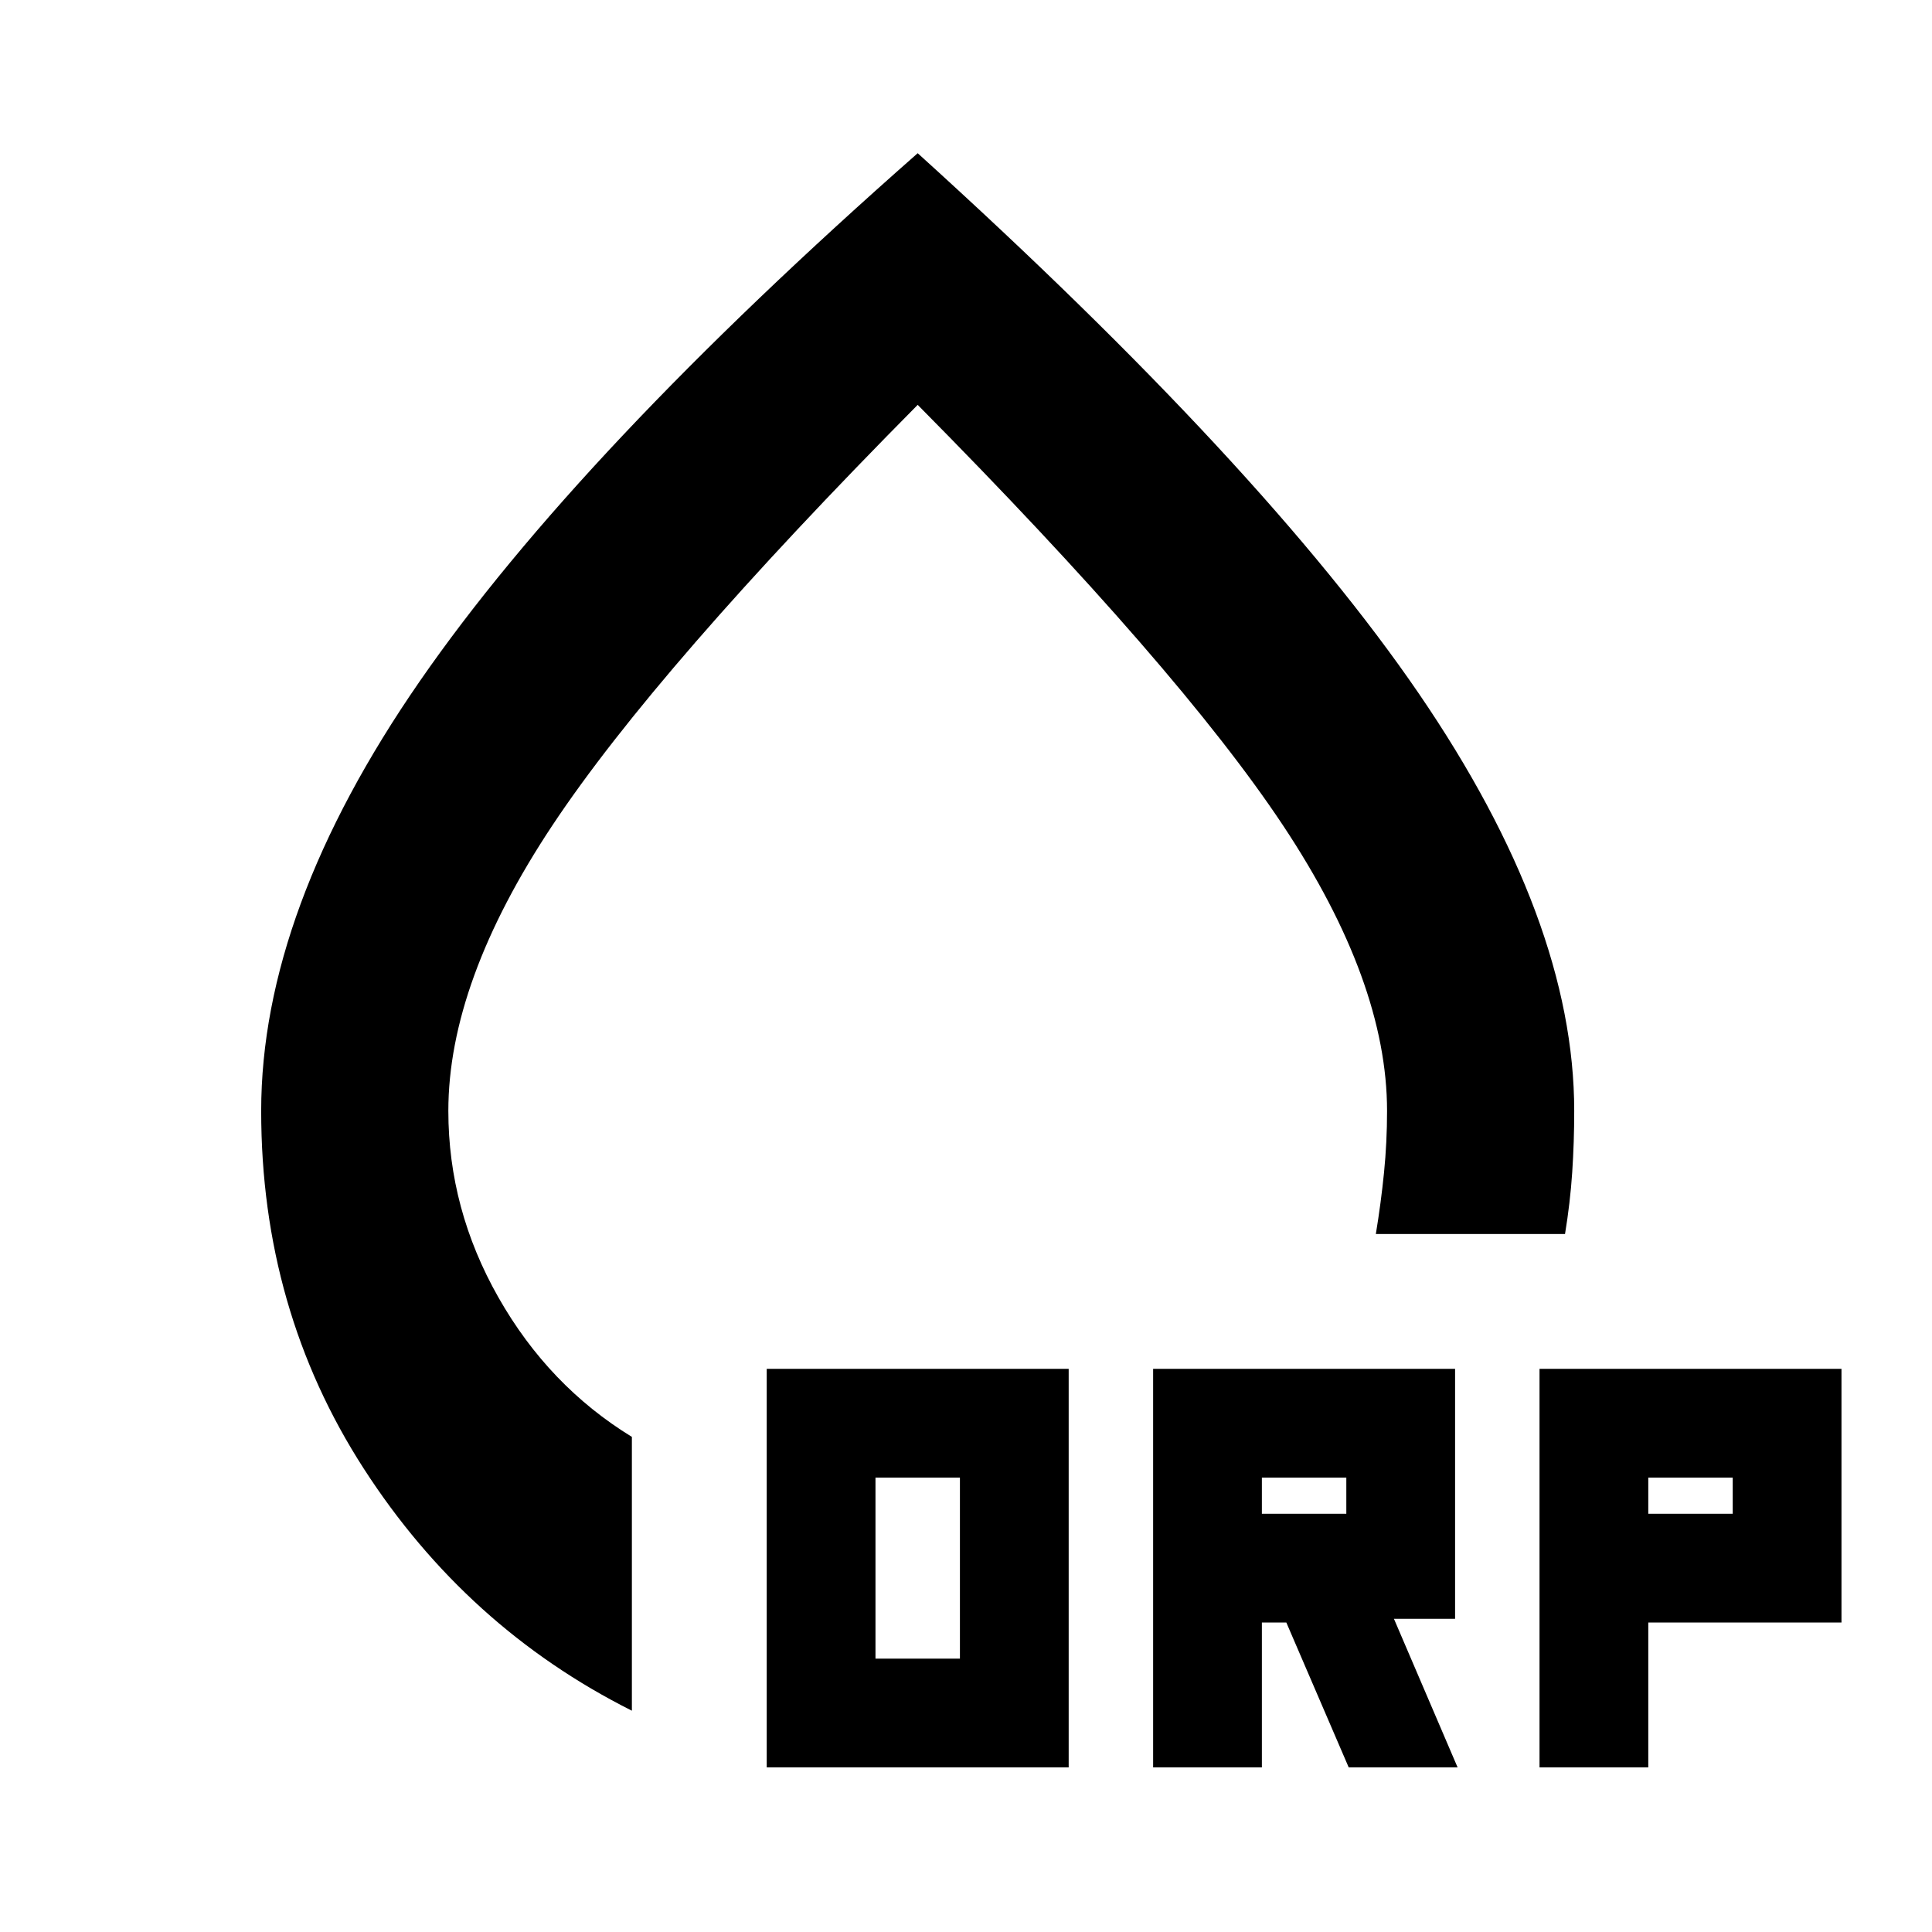 <svg xmlns="http://www.w3.org/2000/svg" height="20" viewBox="0 -960 960 960" width="20"><path d="M456-883.87q171.67 155.48 248.95 268.41Q782.22-502.52 782.22-408q0 15.58-1 30.59t-3.57 30.58h-94q2.57-15.57 4.07-30.58 1.5-15.01 1.5-30.59 0-64.04-51.74-141.93-51.74-77.9-181.48-208.9-129.74 131-181.48 208.9-51.74 77.89-51.74 141.93 0 48.87 24.93 92.76 24.92 43.89 66.27 69.22v136.06q-82.28-41.32-133.24-120.32-50.96-78.99-50.96-177.72 0-99.52 78.77-213.46Q287.33-735.39 456-883.87Zm0 416.02ZM380.98-81.78v-198.05h150.04v198.05H380.98Zm54.04-54.05h41.96v-89.95h-41.96v89.95Zm137.96 54.05v-198.05h150.04v124.22h-30.37l31.63 73.83h-54.11l-31-72h-12.15v72h-54.04Zm192 0v-198.05h150.04v126.05h-96v72h-54.04ZM627.02-207.83h41.96v-17.95h-41.96v17.95Zm192 0h41.96v-17.95h-41.96v17.95Z"/></svg>